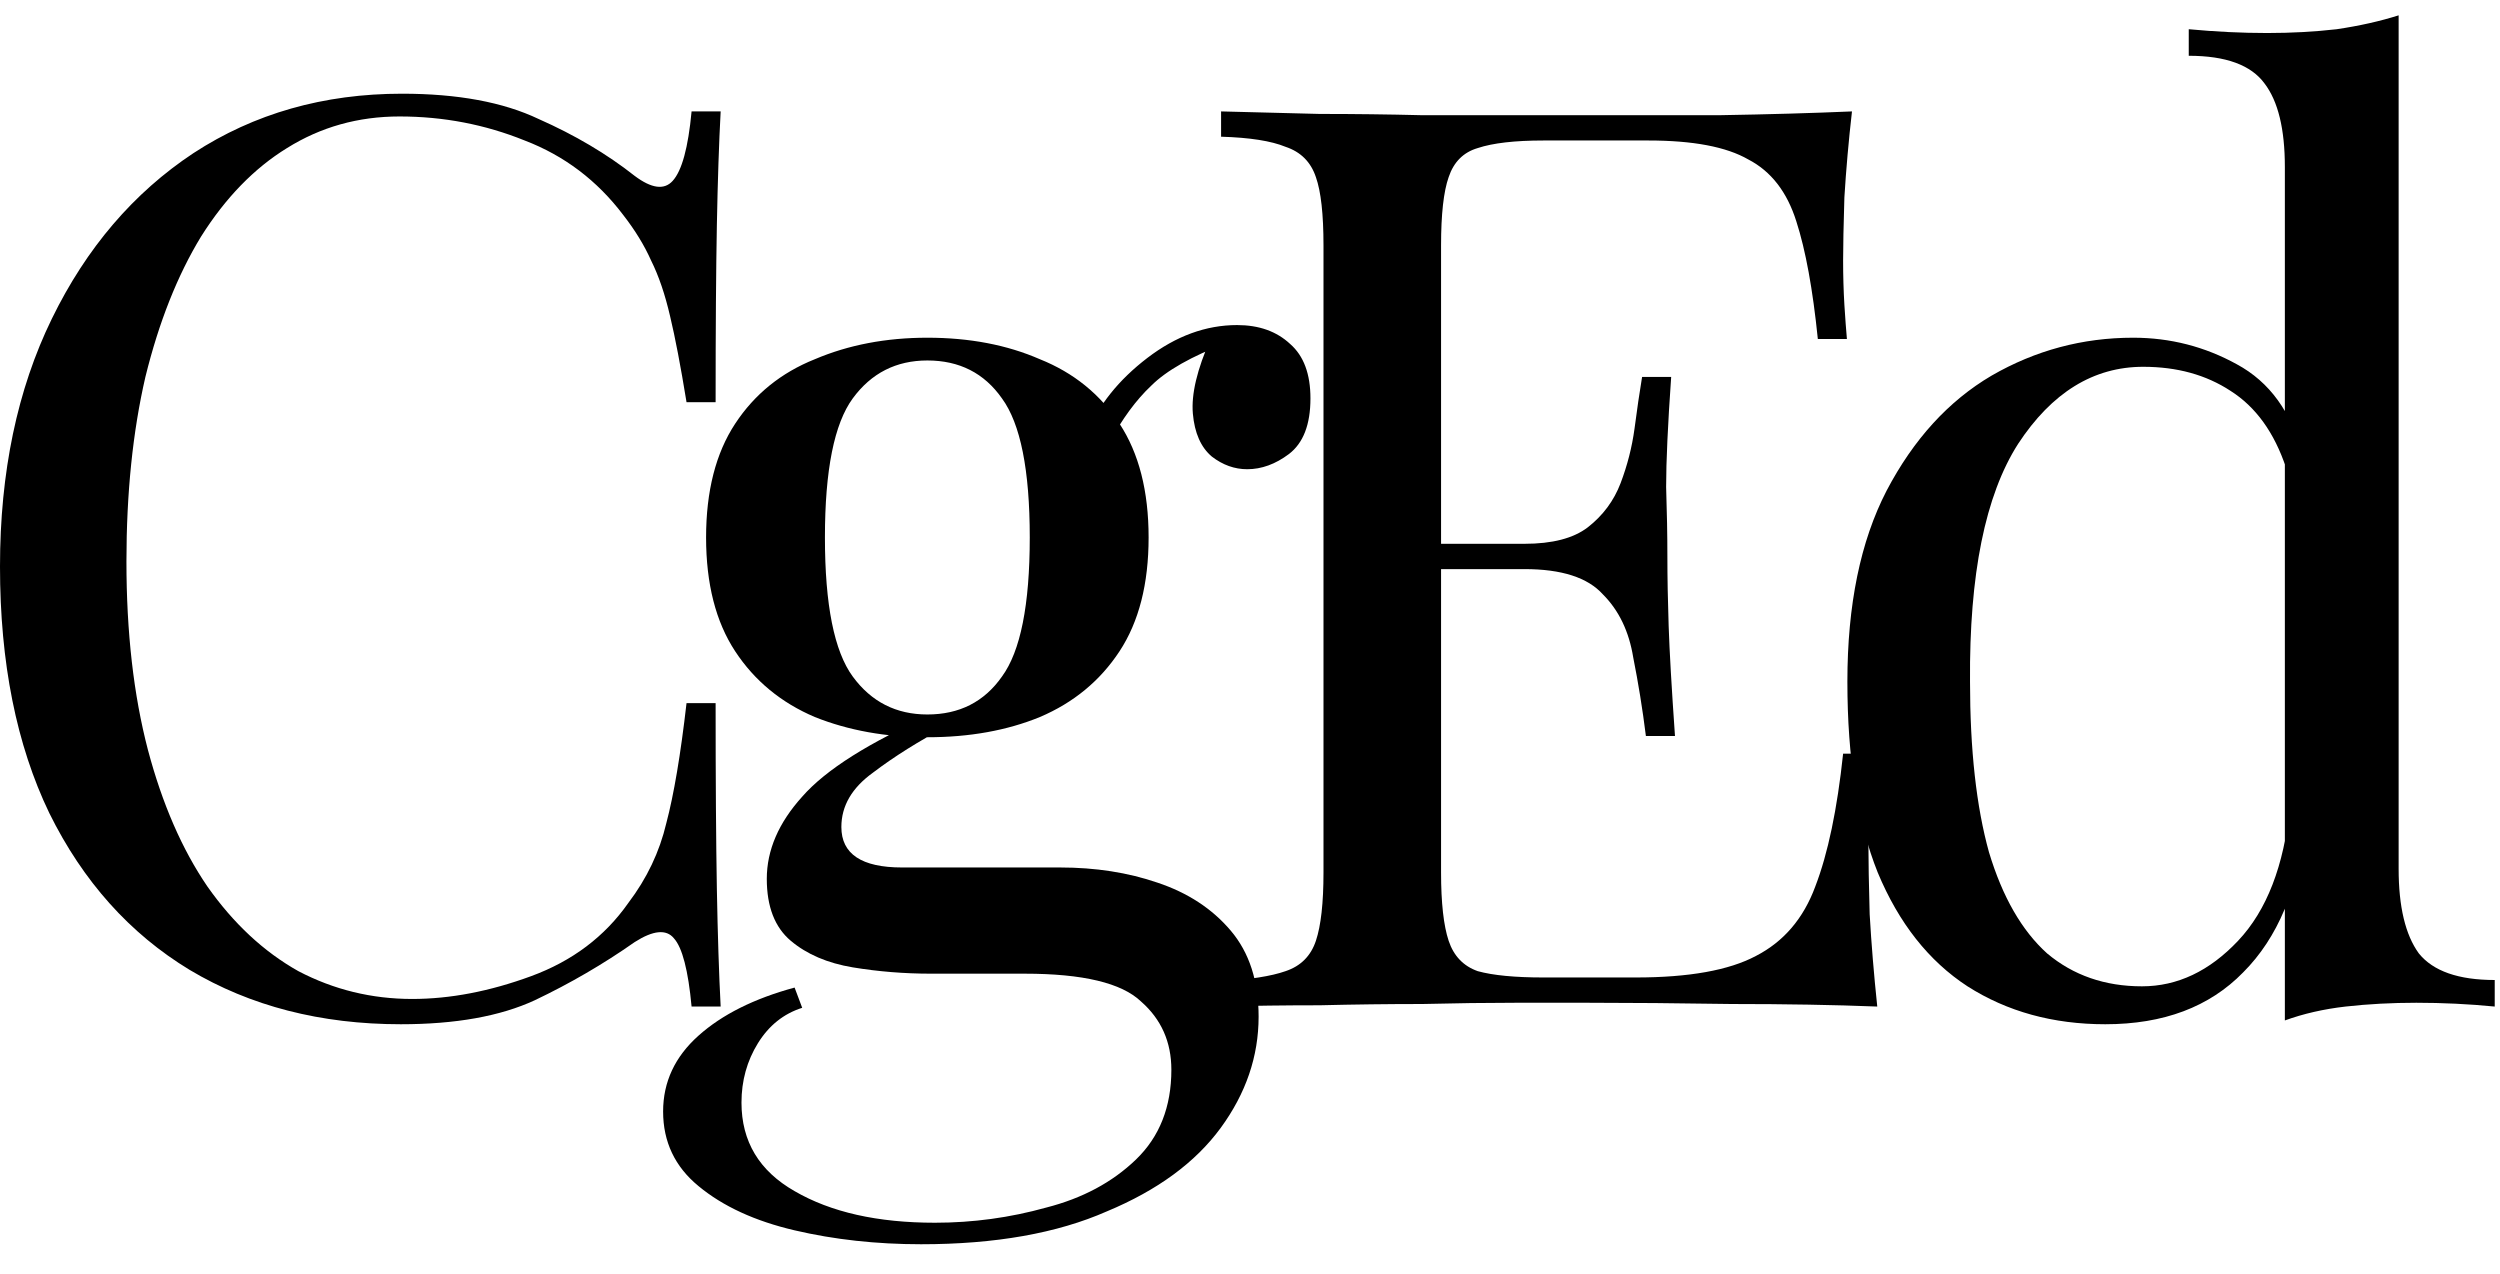 <svg width="106" height="54" viewBox="0 0 106 54" fill="none" xmlns="http://www.w3.org/2000/svg">
<path d="M17.047 3.973C19.406 3.973 21.336 4.331 22.837 5.045C24.373 5.724 25.732 6.528 26.911 7.458C27.626 7.994 28.162 8.065 28.519 7.672C28.912 7.243 29.18 6.26 29.323 4.724H30.556C30.485 6.046 30.431 7.654 30.395 9.548C30.36 11.443 30.342 13.944 30.342 17.053H29.109C28.859 15.517 28.626 14.302 28.412 13.408C28.197 12.479 27.929 11.693 27.608 11.049C27.322 10.406 26.929 9.763 26.428 9.119C25.32 7.654 23.927 6.6 22.247 5.957C20.567 5.278 18.798 4.938 16.94 4.938C15.189 4.938 13.598 5.385 12.169 6.278C10.775 7.136 9.56 8.387 8.524 10.031C7.523 11.675 6.737 13.658 6.165 15.981C5.629 18.304 5.361 20.913 5.361 23.808C5.361 26.81 5.665 29.472 6.272 31.795C6.88 34.083 7.719 36.013 8.792 37.585C9.899 39.157 11.186 40.355 12.651 41.177C14.152 41.963 15.761 42.356 17.476 42.356C19.084 42.356 20.764 42.034 22.515 41.391C24.266 40.748 25.642 39.711 26.643 38.282C27.429 37.245 27.965 36.12 28.251 34.905C28.573 33.69 28.859 31.992 29.109 29.812H30.342C30.342 33.064 30.36 35.691 30.395 37.692C30.431 39.658 30.485 41.32 30.556 42.678H29.323C29.18 41.141 28.93 40.176 28.573 39.783C28.251 39.39 27.697 39.443 26.911 39.944C25.588 40.873 24.177 41.695 22.676 42.41C21.211 43.089 19.317 43.428 16.994 43.428C13.598 43.428 10.614 42.66 8.041 41.123C5.504 39.586 3.52 37.37 2.091 34.476C0.697 31.581 0 28.096 0 24.022C0 20.02 0.733 16.517 2.198 13.515C3.663 10.513 5.665 8.172 8.202 6.493C10.775 4.813 13.723 3.973 17.047 3.973Z" fill="currentColor"/>
<path d="M39.052 52.756C37.157 52.756 35.371 52.559 33.691 52.166C32.011 51.773 30.653 51.148 29.617 50.29C28.616 49.468 28.116 48.414 28.116 47.127C28.116 45.876 28.616 44.804 29.617 43.911C30.617 43.017 31.976 42.338 33.691 41.873L34.013 42.731C33.226 42.981 32.601 43.482 32.136 44.232C31.672 44.983 31.439 45.823 31.439 46.752C31.439 48.396 32.19 49.647 33.691 50.504C35.228 51.398 37.211 51.844 39.641 51.844C41.249 51.844 42.822 51.63 44.359 51.201C45.895 50.808 47.164 50.129 48.165 49.164C49.166 48.199 49.666 46.931 49.666 45.358C49.666 44.179 49.237 43.214 48.379 42.463C47.557 41.677 45.913 41.284 43.447 41.284H39.48C38.337 41.284 37.229 41.194 36.157 41.016C35.085 40.837 34.209 40.462 33.53 39.89C32.851 39.318 32.512 38.443 32.512 37.263C32.512 36.048 33.012 34.887 34.013 33.779C35.013 32.635 36.854 31.474 39.534 30.294L40.177 30.777C38.962 31.42 37.908 32.081 37.015 32.76C36.121 33.404 35.674 34.172 35.674 35.065C35.674 36.209 36.532 36.781 38.248 36.781H44.948C46.449 36.781 47.825 36.995 49.076 37.424C50.363 37.853 51.399 38.532 52.185 39.461C52.972 40.39 53.365 41.605 53.365 43.106C53.365 44.786 52.829 46.359 51.757 47.824C50.684 49.289 49.076 50.469 46.932 51.362C44.823 52.291 42.197 52.756 39.052 52.756ZM39.32 31.259C37.569 31.259 35.978 30.973 34.549 30.402C33.119 29.794 31.993 28.865 31.171 27.614C30.349 26.363 29.938 24.755 29.938 22.789C29.938 20.824 30.349 19.215 31.171 17.965C31.993 16.714 33.119 15.803 34.549 15.231C35.978 14.623 37.569 14.319 39.32 14.319C41.107 14.319 42.697 14.623 44.091 15.231C45.52 15.803 46.646 16.714 47.468 17.965C48.29 19.215 48.701 20.824 48.701 22.789C48.701 24.755 48.29 26.363 47.468 27.614C46.646 28.865 45.52 29.794 44.091 30.402C42.697 30.973 41.107 31.259 39.32 31.259ZM39.32 30.294C40.678 30.294 41.732 29.758 42.483 28.686C43.269 27.614 43.662 25.648 43.662 22.789C43.662 19.93 43.269 17.965 42.483 16.892C41.732 15.82 40.678 15.284 39.32 15.284C37.997 15.284 36.943 15.82 36.157 16.892C35.371 17.965 34.977 19.93 34.977 22.789C34.977 25.648 35.371 27.614 36.157 28.686C36.943 29.758 37.997 30.294 39.32 30.294ZM47.039 18.769L46.074 18.393C46.575 17.178 47.432 16.106 48.647 15.177C49.862 14.248 51.131 13.783 52.453 13.783C53.383 13.783 54.133 14.051 54.705 14.587C55.277 15.088 55.563 15.856 55.563 16.892C55.563 18 55.259 18.787 54.651 19.251C54.08 19.68 53.49 19.895 52.882 19.895C52.346 19.895 51.846 19.716 51.381 19.358C50.917 18.965 50.649 18.358 50.577 17.536C50.506 16.714 50.756 15.66 51.328 14.373L52.025 14.534C50.524 15.106 49.452 15.713 48.808 16.357C48.165 16.964 47.575 17.768 47.039 18.769Z" fill="currentColor"/>
<path d="M78.524 4.724C78.381 5.975 78.274 7.19 78.202 8.369C78.166 9.548 78.148 10.442 78.148 11.049C78.148 11.693 78.166 12.318 78.202 12.926C78.238 13.497 78.274 13.98 78.309 14.373H77.076C76.862 12.264 76.558 10.603 76.165 9.388C75.772 8.137 75.093 7.261 74.128 6.761C73.199 6.225 71.787 5.957 69.893 5.957H65.444C64.228 5.957 63.299 6.064 62.656 6.278C62.048 6.457 61.638 6.868 61.423 7.511C61.209 8.119 61.101 9.084 61.101 10.406V36.995C61.101 38.282 61.209 39.247 61.423 39.89C61.638 40.533 62.048 40.962 62.656 41.177C63.299 41.355 64.228 41.445 65.444 41.445H69.357C71.608 41.445 73.306 41.141 74.45 40.533C75.629 39.926 76.469 38.943 76.969 37.585C77.505 36.191 77.898 34.315 78.148 31.956H79.382C79.274 32.921 79.221 34.208 79.221 35.816C79.221 36.495 79.239 37.478 79.274 38.764C79.346 40.015 79.453 41.32 79.596 42.678C77.773 42.606 75.718 42.57 73.431 42.57C71.144 42.535 69.107 42.517 67.32 42.517C66.534 42.517 65.515 42.517 64.264 42.517C63.049 42.517 61.727 42.535 60.297 42.57C58.868 42.57 57.42 42.588 55.955 42.624C54.49 42.624 53.096 42.642 51.774 42.678V41.605C52.989 41.534 53.9 41.391 54.508 41.177C55.151 40.962 55.58 40.533 55.794 39.89C56.009 39.247 56.116 38.282 56.116 36.995V10.406C56.116 9.084 56.009 8.119 55.794 7.511C55.58 6.868 55.151 6.439 54.508 6.225C53.9 5.975 52.989 5.832 51.774 5.796V4.724C53.096 4.759 54.49 4.795 55.955 4.831C57.42 4.831 58.868 4.849 60.297 4.885C61.727 4.885 63.049 4.885 64.264 4.885C65.515 4.885 66.534 4.885 67.32 4.885C68.964 4.885 70.822 4.885 72.895 4.885C75.004 4.849 76.88 4.795 78.524 4.724ZM69.303 23.057C69.303 23.057 69.303 23.236 69.303 23.593C69.303 23.951 69.303 24.13 69.303 24.13H59.493C59.493 24.13 59.493 23.951 59.493 23.593C59.493 23.236 59.493 23.057 59.493 23.057H69.303ZM70.858 15.981C70.715 18.018 70.644 19.573 70.644 20.645C70.679 21.717 70.697 22.7 70.697 23.593C70.697 24.487 70.715 25.47 70.751 26.542C70.787 27.614 70.876 29.169 71.019 31.206H69.786C69.643 30.062 69.464 28.954 69.25 27.882C69.071 26.774 68.642 25.881 67.963 25.202C67.32 24.487 66.212 24.13 64.639 24.13V23.057C65.819 23.057 66.712 22.825 67.32 22.36C67.963 21.86 68.428 21.235 68.714 20.484C68.999 19.734 69.196 18.965 69.303 18.179C69.41 17.357 69.518 16.625 69.625 15.981H70.858Z" fill="currentColor"/>
<path d="M101.702 0.65V36.834C101.702 38.443 101.988 39.64 102.56 40.426C103.167 41.177 104.24 41.552 105.776 41.552V42.678C104.668 42.57 103.561 42.517 102.453 42.517C101.416 42.517 100.416 42.57 99.451 42.678C98.522 42.785 97.664 42.981 96.878 43.267V7.082C96.878 5.474 96.592 4.295 96.02 3.544C95.448 2.758 94.376 2.365 92.803 2.365V1.239C93.947 1.346 95.055 1.4 96.127 1.4C97.163 1.4 98.146 1.346 99.076 1.239C100.04 1.096 100.916 0.9 101.702 0.65ZM90.445 14.319C92.017 14.319 93.482 14.695 94.841 15.445C96.234 16.196 97.163 17.482 97.628 19.305L96.931 19.841C96.431 18.34 95.645 17.25 94.572 16.571C93.536 15.892 92.303 15.552 90.874 15.552C88.765 15.552 86.996 16.642 85.566 18.822C84.173 21.002 83.494 24.362 83.529 28.901C83.529 31.795 83.797 34.208 84.334 36.138C84.905 38.032 85.727 39.461 86.799 40.426C87.907 41.355 89.248 41.82 90.82 41.82C92.321 41.82 93.679 41.177 94.894 39.89C96.109 38.603 96.842 36.709 97.092 34.208L97.735 34.958C97.449 37.674 96.574 39.765 95.109 41.23C93.679 42.696 91.731 43.428 89.265 43.428C87.05 43.428 85.102 42.892 83.422 41.82C81.778 40.748 80.51 39.14 79.616 36.995C78.758 34.851 78.329 32.153 78.329 28.901C78.329 25.648 78.883 22.95 79.991 20.806C81.135 18.626 82.618 17 84.441 15.928C86.299 14.855 88.3 14.319 90.445 14.319Z" fill="currentColor"/>
</svg>
